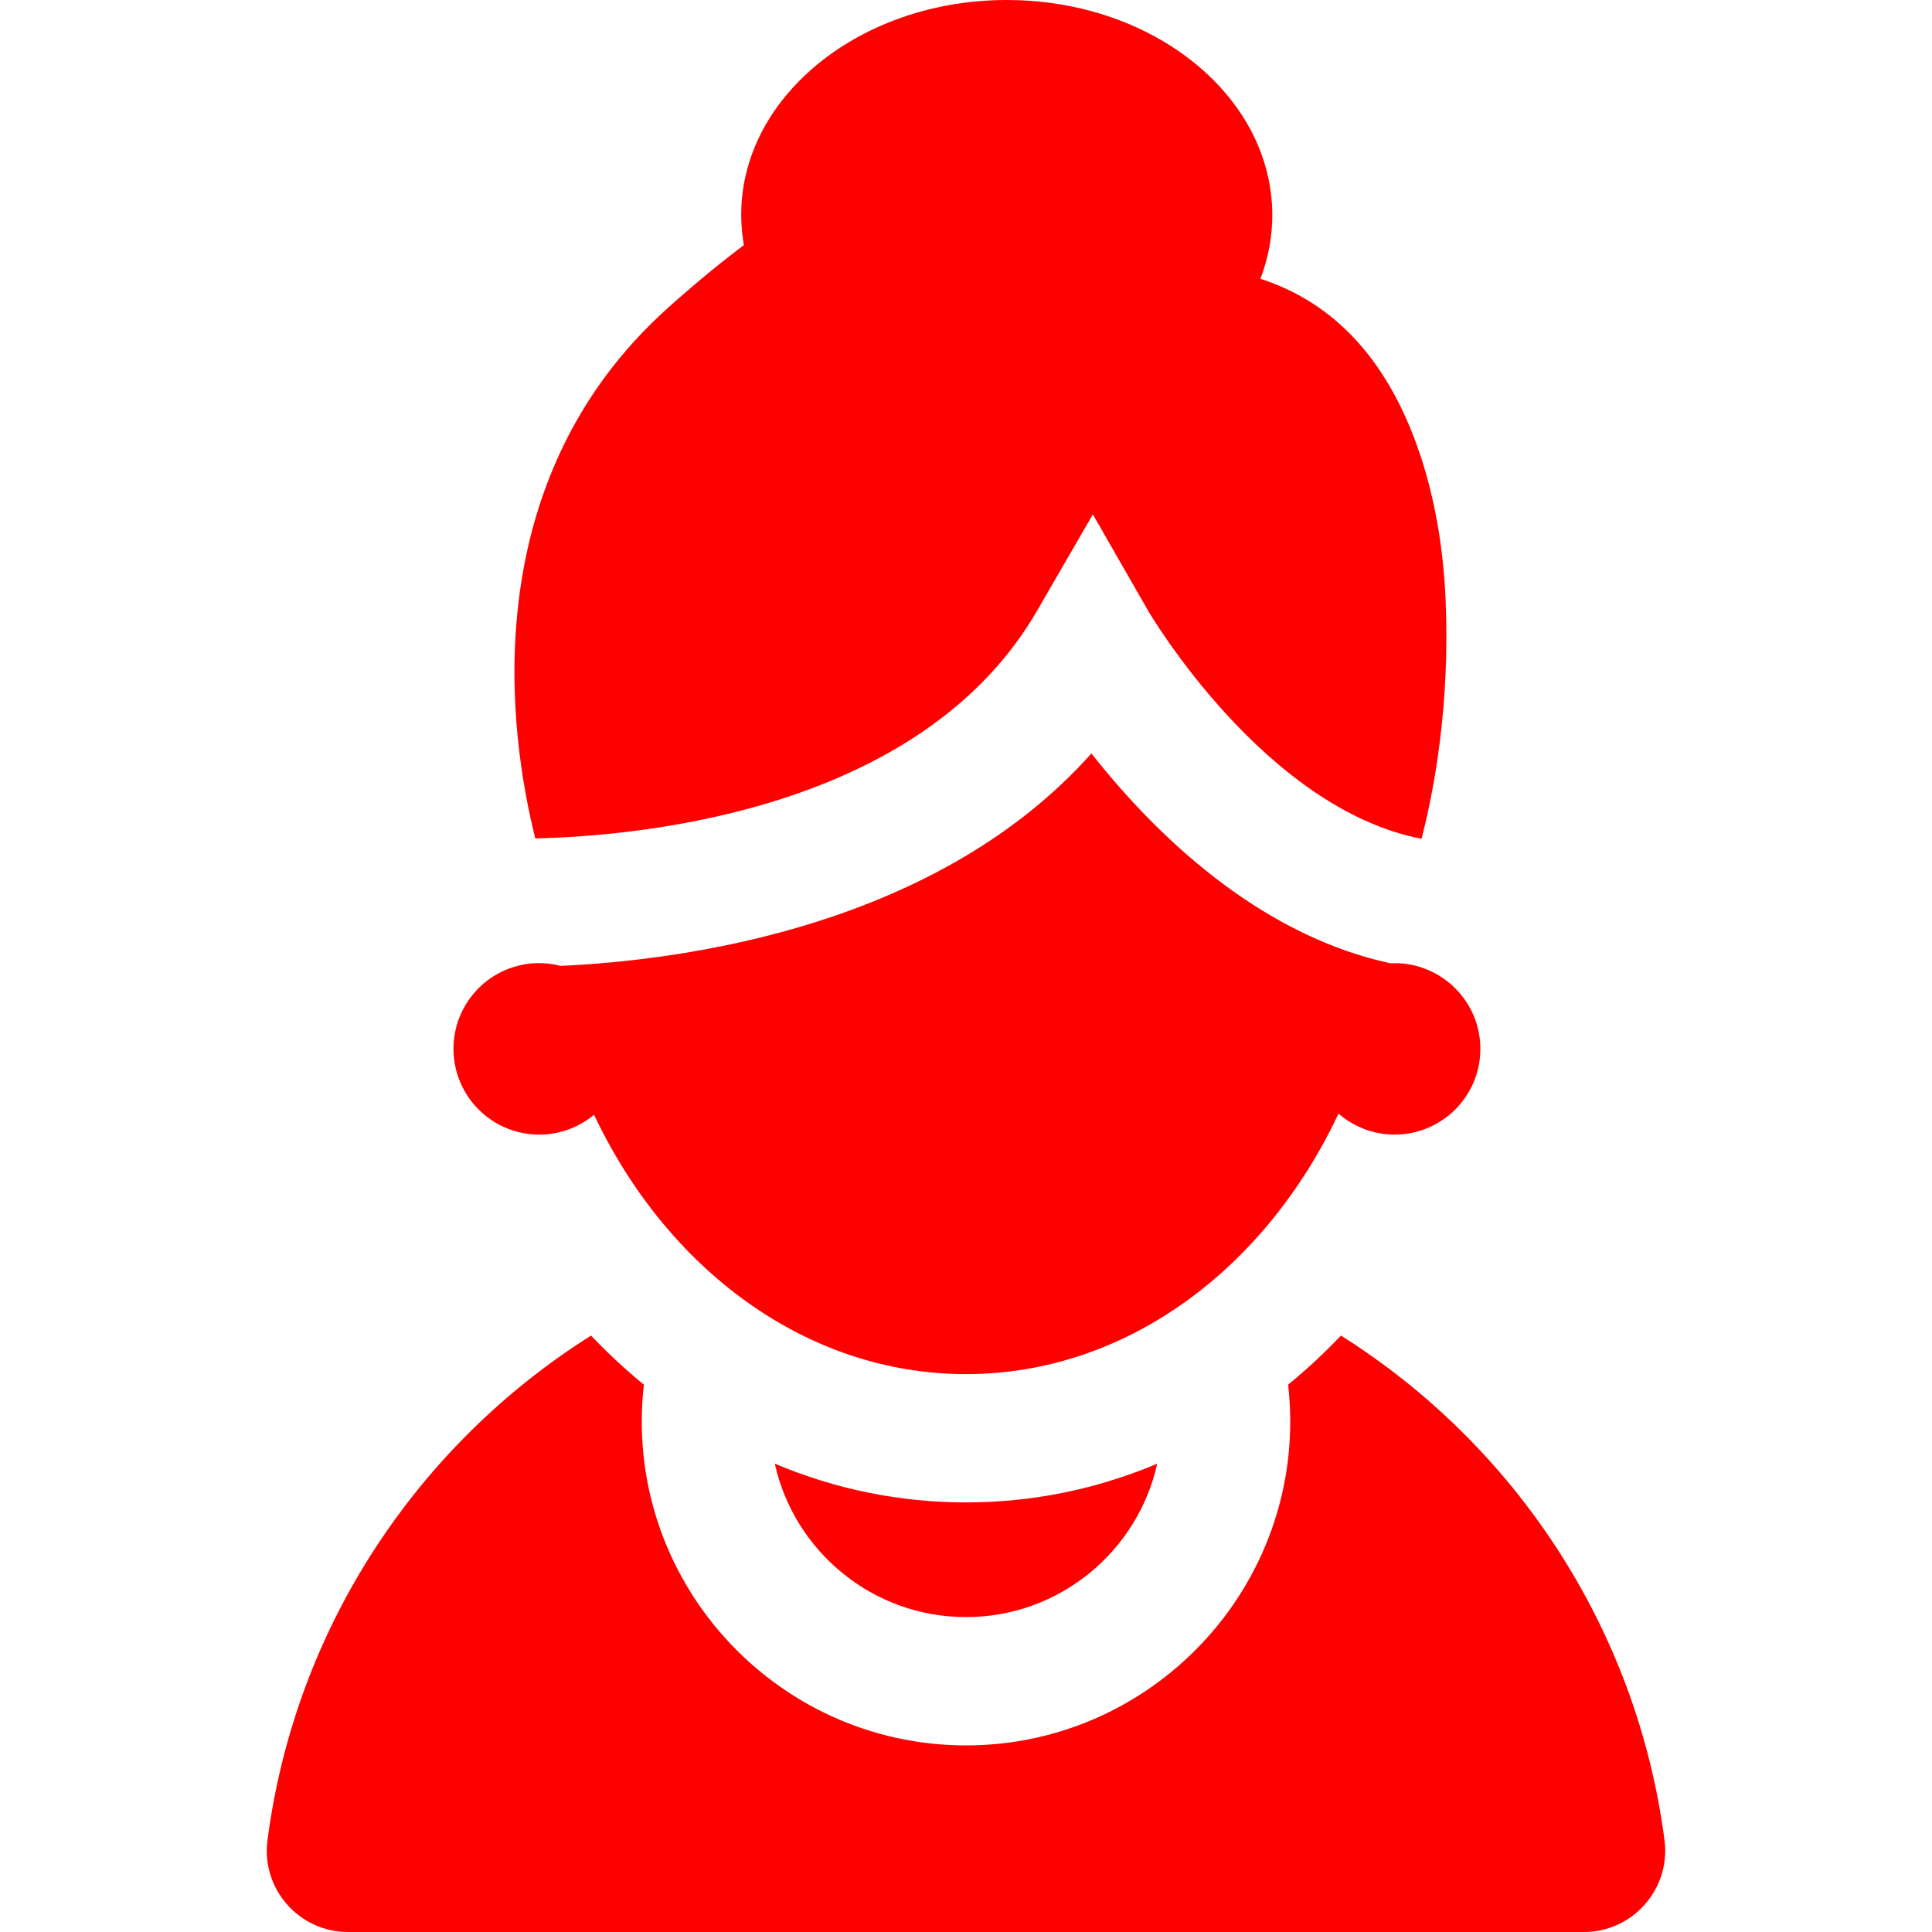 <?xml version="1.0" encoding="iso-8859-1"?>
<!-- Uploaded to: SVG Repo, www.svgrepo.com, Generator: SVG Repo Mixer Tools -->
<svg fill="#FF0000" height="800px" width="800px" version="1.1" id="Layer_1" xmlns="http://www.w3.org/2000/svg" xmlns:xlink="http://www.w3.org/1999/xlink" 
	 viewBox="0 0 512.001 512.001" xml:space="preserve">
<g>
	<g>
		<path d="M441.119,487.707c-7.324-56.351-39.781-104.803-85.751-133.764c-4.445,4.678-9.115,9.018-13.996,13.007
			c5.781,51.358-34.575,95.601-85.371,95.601c-50.801,0-91.152-44.248-85.371-95.602c-4.881-3.989-9.55-8.329-13.995-13.006
			c-45.97,28.961-78.429,77.413-85.751,133.764c-1.672,12.869,8.355,24.295,21.366,24.295h327.503
			C432.806,512,442.778,500.467,441.119,487.707z"/>
	</g>
</g>
<g>
	<g>
		<path d="M256.001,398.157c-17.488,0.001-34.491-3.455-50.675-10.258c5.166,23.224,25.919,40.645,50.675,40.645
			c24.757,0,45.509-17.421,50.675-40.645C290.492,394.701,273.49,398.157,256.001,398.157z"/>
	</g>
</g>
<g>
	<g>
		<path d="M383.099,158.86c-1.104-25.27-7.857-47.624-19.017-62.943c-7.857-10.785-17.928-18.134-30.065-22.031
			c4.359-11.349,4.255-23.733-0.585-35.26C324.002,16.166,297.745,0,266.807,0c-42.267,0-75.698,30.253-69.667,64.957
			c-6.179,4.645-12.824,10.093-19.966,16.48c-52.306,46.784-41.925,114.516-35.309,140.752
			c28.889-0.665,102.516-7.716,132.974-60.336l14.779-25.532l14.684,25.588c0.314,0.542,30.732,52.324,72.426,60.38
			C380.05,209.383,384.318,186.764,383.099,158.86z"/>
	</g>
</g>
<g>
	<g>
		<path d="M377.826,256.795c-3.26-1.271-6.235-1.656-9.329-1.509c-31.934-6.862-59.221-30.17-79.265-55.618
			c-40.755,45.743-107.532,54.777-140.659,56.305c-4.28-1.102-8.487-0.949-12.434,0.28c-9.249,2.878-15.964,11.506-15.964,21.702
			c0.001,12.55,10.175,22.724,22.726,22.724c5.526,0,10.588-1.976,14.528-5.255c19.399,41.023,56.271,68.729,98.572,68.729
			c42.407,0,79.358-27.844,98.717-69.037c3.987,3.457,9.176,5.564,14.867,5.564c12.551,0,22.725-10.174,22.725-22.725
			C392.31,268.315,386.297,260.097,377.826,256.795z"/>
	</g>
</g>
</svg>